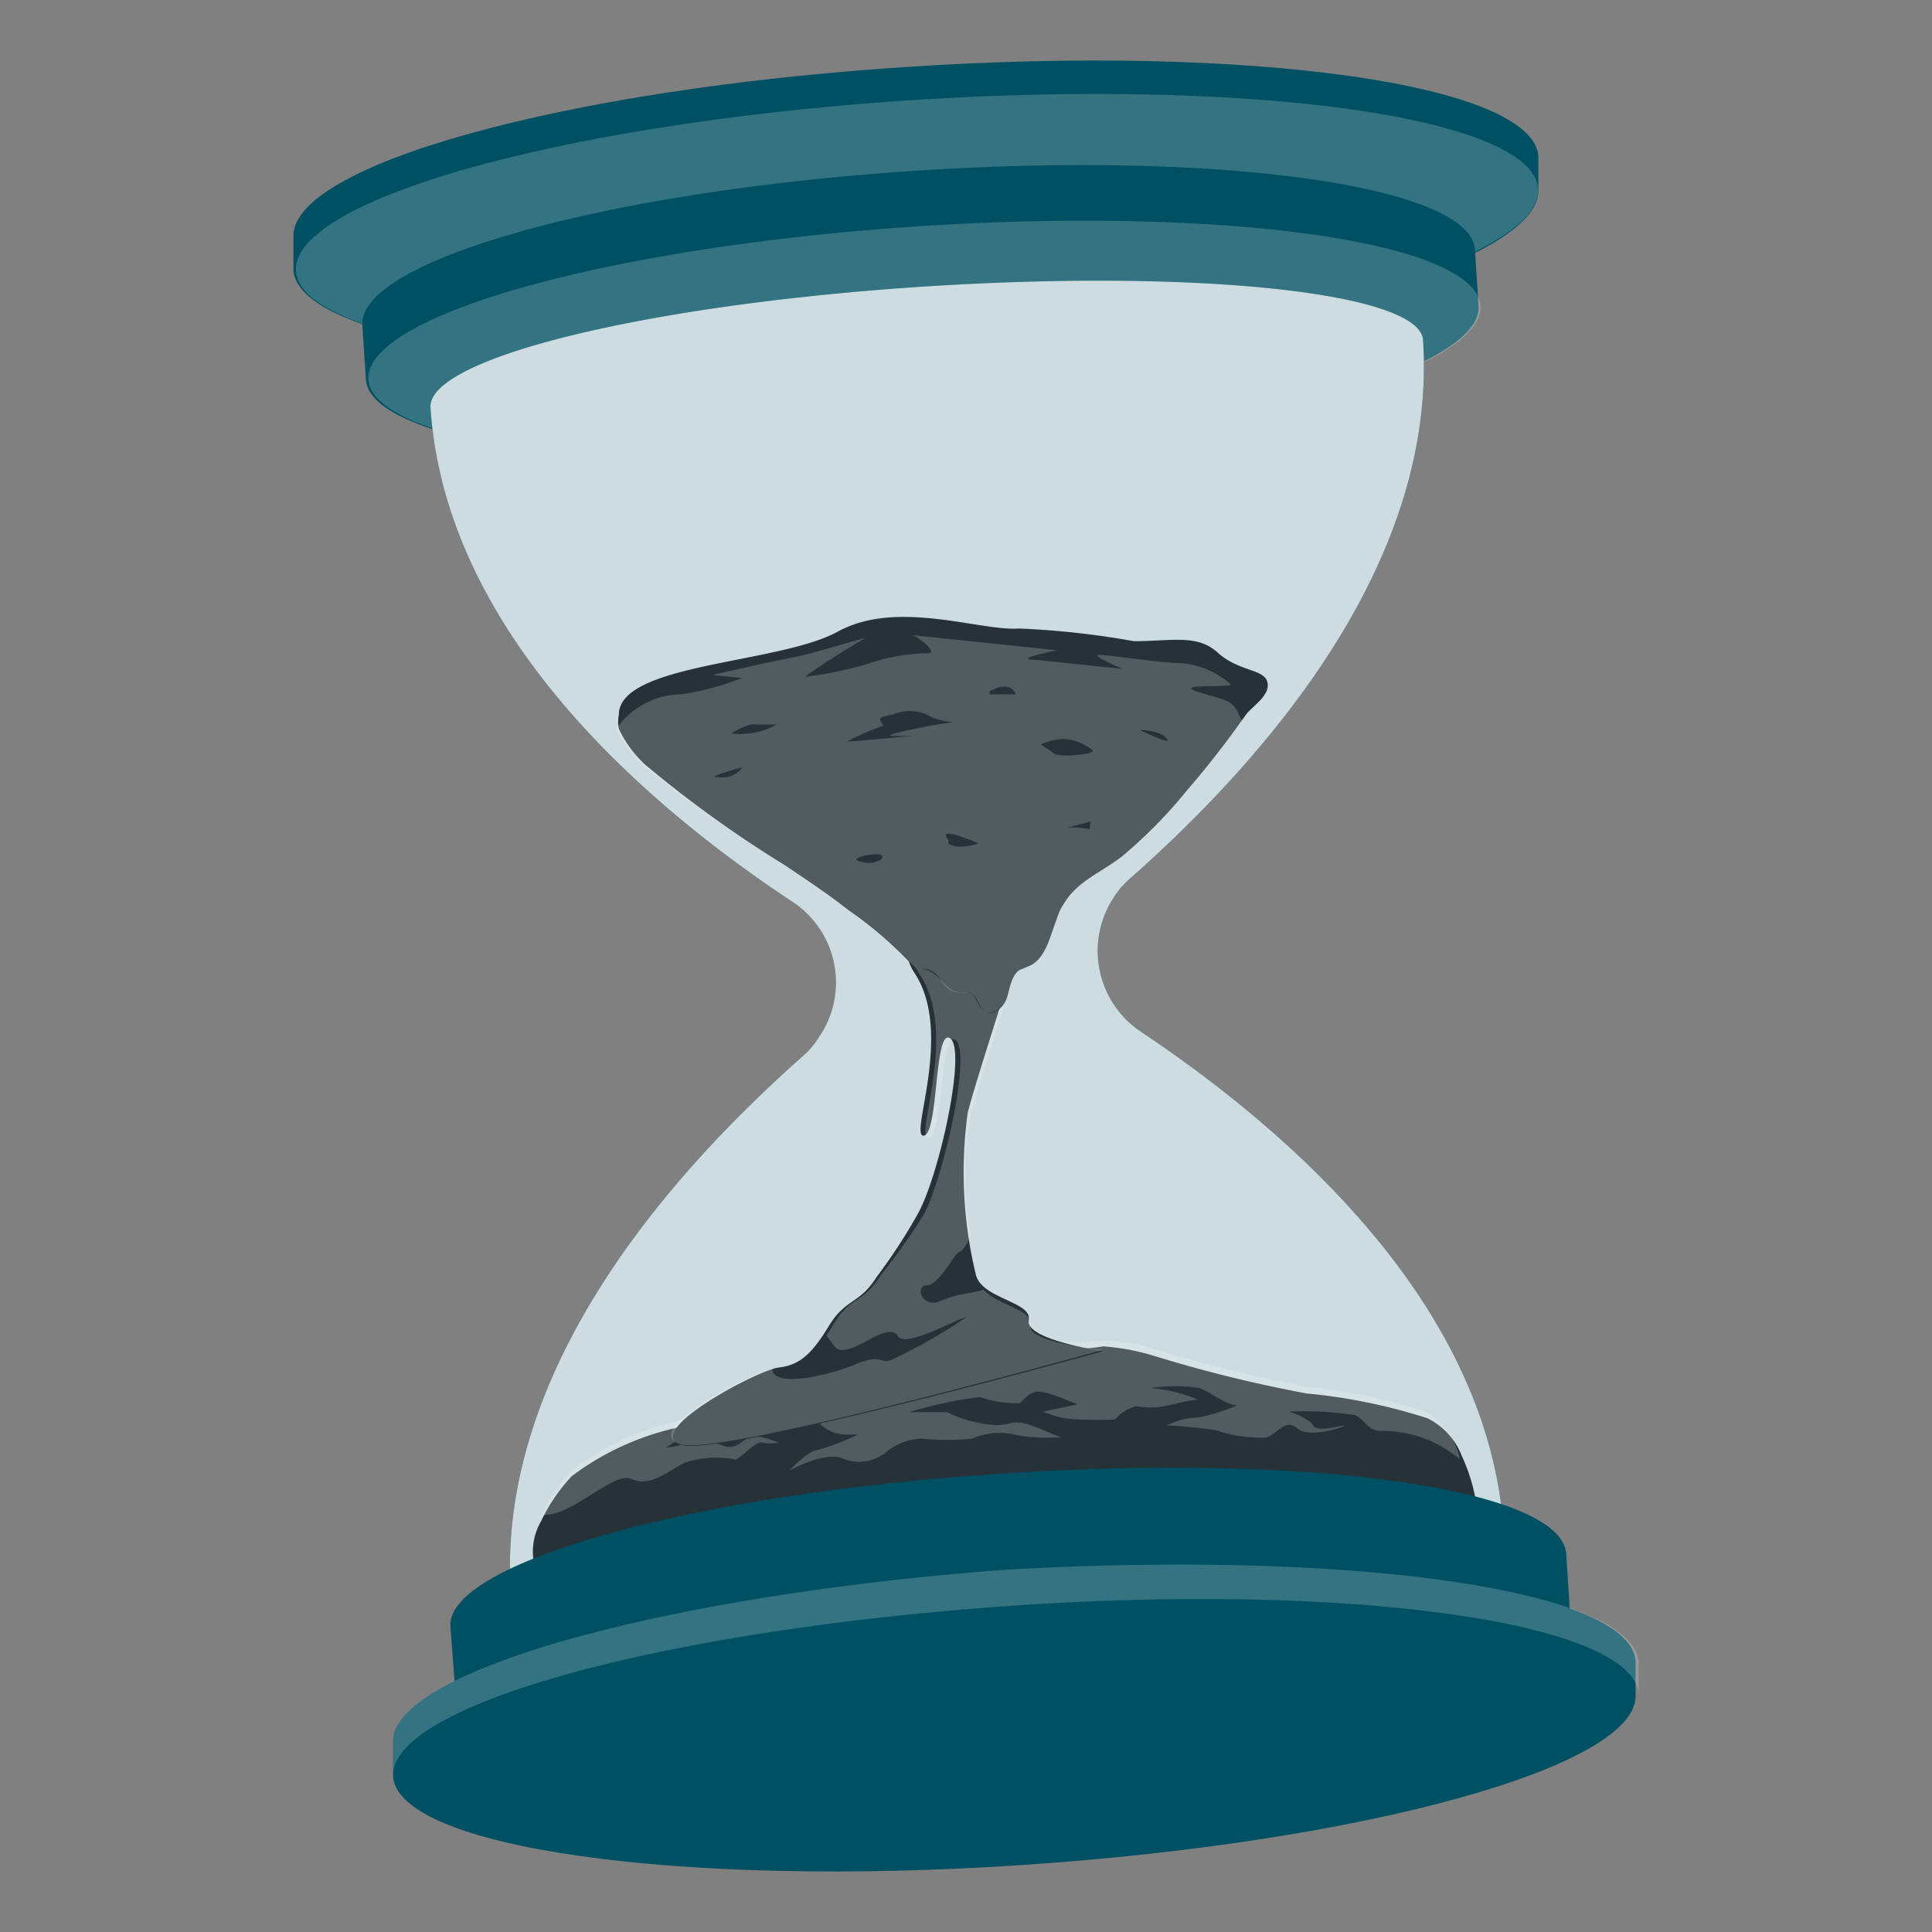 <svg id="Layer_1" data-name="Layer 1" xmlns="http://www.w3.org/2000/svg" viewBox="0 0 32 32"><rect x="0" y="0" width="32" height="32" fill="#808080" stroke="none"/><defs><style>.cls-1{fill:#005063;}.cls-2,.cls-3{fill:#fff;isolation:isolate;}.cls-2{opacity:0.2;}.cls-3{opacity:0.8;}.cls-4{fill:#263238;}</style></defs><g id="freepik--Hourglass--inject-1"><path id="Path_1801" data-name="Path 1801" class="cls-1" d="M15,1.11C9.33,1.48,4.78,2.74,4.86,3.94l0,.55h0C5,5.68,9.65,6.34,15.33,6S25.56,4.31,25.48,3.13l0-.55C25.37,1.39,20.7.73,15,1.11Z"/><ellipse id="Ellipse_77" data-name="Ellipse 77" class="cls-2" cx="15.19" cy="3.81" rx="10.31" ry="2.15" transform="translate(-0.22 1.01) rotate(-3.79)"/><path id="Path_1802" data-name="Path 1802" class="cls-1" d="M15.13,2.83C10,3.17,6,4.31,6,5.36l.06.92h0c.06,1.07,4.25,1.65,9.34,1.32s9.16-1.48,9.09-2.53h0l-.06-.92C24.4,3.08,20.21,2.49,15.13,2.83Z"/><ellipse id="Ellipse_78" data-name="Ellipse 78" class="cls-2" cx="15.31" cy="5.68" rx="9.23" ry="1.93" transform="translate(-0.34 1.02) rotate(-3.79)"/><path id="Path_1803" data-name="Path 1803" class="cls-1" d="M18.9,17.09a1.61,1.61,0,0,1-.45-2.23,1.43,1.43,0,0,1,.28-.32c2.26-2,5.08-5.24,4.84-8.91-.06-.79-3.78-1.18-8.32-.88s-8.17,1.18-8.12,2c.24,3.67,3.47,6.52,6,8.19a1.6,1.6,0,0,1,.44,2.23,1.39,1.39,0,0,1-.27.32c-2.26,2-5.08,5.24-4.84,8.91.05.79,3.77,1.19,8.31.88s8.18-1.18,8.13-2C24.62,21.61,21.4,18.76,18.9,17.09Z"/><path id="Path_1804" data-name="Path 1804" class="cls-3" d="M18.9,17.09a1.61,1.61,0,0,1-.45-2.23,1.43,1.43,0,0,1,.28-.32c2.26-2,5.08-5.24,4.84-8.91-.06-.79-3.78-1.18-8.32-.88s-8.17,1.18-8.12,2c.24,3.67,3.47,6.52,6,8.19a1.6,1.6,0,0,1,.44,2.23,1.39,1.39,0,0,1-.27.32c-2.26,2-5.08,5.24-4.84,8.91.05.79,3.77,1.19,8.31.88s8.18-1.18,8.13-2C24.62,21.61,21.4,18.76,18.9,17.09Z"/><path id="Path_1805" data-name="Path 1805" class="cls-4" d="M24.45,25.45c0,.81-14.66,2.09-15.49.75a1,1,0,0,1,0-1,2.93,2.93,0,0,1,.51-.75,4.54,4.54,0,0,1,2.2-.88l1.4-.33c.5-.12,1,.05,1.44-.27.28-.19.5-.5.83-.55s.5.09.74.05.57-.36.89-.33a2.69,2.69,0,0,1,.45.16,2.42,2.42,0,0,0,.85,0,3.82,3.82,0,0,1,.82.15,22.59,22.59,0,0,0,2.55.63,9.36,9.36,0,0,1,2,.41,1.15,1.15,0,0,1,.57.62h0a3,3,0,0,1,.28,1.28Z"/><path id="Path_1807" data-name="Path 1807" class="cls-2" d="M24.18,24.17a2,2,0,0,0-1.31-.47c-.21,0-.27-.19-.42-.26a5.76,5.76,0,0,0-1.1-.06s.34.11.4.23.46,0,.52,0-.57.23-.78.05-.33.1-.52.15a2.35,2.35,0,0,1-.83-.12,7.4,7.4,0,0,0-.81-.08,1.15,1.15,0,0,1,.48-.13c.15,0,.79-.22.66-.21s-.39-.19-.6-.28a2.75,2.75,0,0,0-.81,0,2.62,2.62,0,0,1,.78.19,5.17,5.17,0,0,0-.54.11,1.29,1.29,0,0,1-.48,0,.68.68,0,0,0-.35.22,6,6,0,0,1-.61,0,1.44,1.44,0,0,1-.58-.13l.57-.12-.18-.07a2,2,0,0,0-.39-.13c-.21-.06-.33.14-.39.18a1.86,1.86,0,0,1-.66-.1,6.58,6.58,0,0,0-1.17.25l.63,0a1.74,1.74,0,0,0,.5.17c.41.1.48,0,.66,0s.49.16.73.25l-.23,0a2.45,2.45,0,0,1-.6-.06,1.11,1.11,0,0,0-.65.08,4.5,4.5,0,0,1-.82,0,.94.94,0,0,0-.6.22.71.71,0,0,1-.74.1c-.3-.11-.87.21-.87.21s.31-.33.46-.34a4,4,0,0,0,.68-.26H14a.6.6,0,0,1-.42-.18c-.16-.14-.34-.06-.61,0s-.55.23-.8,0-1.14.4-1.14.4a3.5,3.5,0,0,0,.56-.13c.08-.06.13,0,.37.09s.33-.09.46-.14.47.09.47.09a.54.54,0,0,1-.28,0c-.13,0-.38.32-.45.28a1.67,1.67,0,0,0-.8.05c-.22.09-.58.43-.89.28s-1,.64-1.5.59a2.73,2.73,0,0,1,.52-.75,4.5,4.5,0,0,1,2.2-.88c.46-.12.93-.22,1.39-.33s1,0,1.45-.27c.27-.19.5-.5.83-.55s.49.09.73.05.57-.35.89-.33a1.74,1.74,0,0,1,.45.17,3,3,0,0,0,.85,0,3.35,3.35,0,0,1,.83.14,22.59,22.59,0,0,0,2.55.63,9.27,9.27,0,0,1,1.95.41A1.17,1.17,0,0,1,24.18,24.17Z"/><path id="Path_1808" data-name="Path 1808" class="cls-1" d="M16.55,24.41c-5.09.33-9.16,1.48-9.09,2.53l.07.92h0c.06,1.05,4.25,1.65,9.34,1.31S26,27.7,26,26.64h0l-.06-.92C25.83,24.65,21.64,24.06,16.55,24.41Z"/><path id="Path_1809" data-name="Path 1809" class="cls-1" d="M16.66,26C11,26.42,6.43,27.69,6.51,28.87l0,.55h0c.08,1.19,4.75,1.85,10.43,1.47s10.23-1.64,10.15-2.83l0-.55C27,26.32,22.35,25.67,16.66,26Z"/><path id="Path_1810" data-name="Path 1810" class="cls-2" d="M9.66,30.75l-.4-.07Z"/><path id="Path_1812" data-name="Path 1812" class="cls-2" d="M7.54,30.26l.17.07Z"/><path id="Path_1813" data-name="Path 1813" class="cls-2" d="M16.66,26C11,26.42,6.43,27.69,6.51,28.87l0,.55a.7.7,0,0,0,.33.5.7.7,0,0,1-.33-.5C6.47,28.23,11,27,16.71,26.6s10.35.28,10.43,1.46h0l0-.55C27,26.32,22.35,25.67,16.66,26Z"/><path id="Path_1814" data-name="Path 1814" class="cls-4" d="M16.92,15.42c-.2.85-.65,2.12-.89,3a7.23,7.23,0,0,0,.13,2.68c.09.42.94.45.88.77s1.23.51,1.23.51-6.37,1.77-7,1.55,1.28-1.24,1.63-1.28.55-.23.83-.69.5-.35.79-.81a9.16,9.16,0,0,0,.69-1.06c.35-.64.8-2.69.53-2.89s-.19,1.58-.44,1.61.5-1.7-.15-2.69S16.92,15.42,16.92,15.42Z"/><path id="Path_1815" data-name="Path 1815" class="cls-2" d="M18.26,22.36s-6.37,1.78-7,1.56,1-1.09,1.53-1.26c0,.36,1,.1,1.4-.07s.41,0,.56-.06A8.68,8.68,0,0,0,16,21.82c-.11,0-1,.52-1.13.31s-.52.12-.77.2-.25,0-.41-.21l.12-.19c.27-.46.5-.35.78-.81a10.59,10.59,0,0,0,.71-1c.34-.65.79-2.69.53-2.89s-.2,1.58-.45,1.61.5-1.71-.14-2.69,1.73-.69,1.73-.69c-.2.85-.65,2.12-.89,3a5.12,5.12,0,0,0,0,2c-.06.14-.13.26-.2.28s-.33.55-.53.55-.08.39.22.26.51-.12.72-.19c.24.27.84.33.78.6S18.26,22.36,18.26,22.36Z"/><path id="Path_1816" data-name="Path 1816" class="cls-4" d="M20.65,11.82l-.08.11c-.29.41-.59.79-.91,1.16a7.87,7.87,0,0,1-1.07,1.09c-.36.28-.72.4-.95.76a1,1,0,0,0-.14.29c-.11.28-.17.62-.43.76l-.19.08c-.13.1-.15.29-.2.45s-.22.32-.37.23-.13-.3-.27-.31a.35.35,0,0,0-.11,0c-.15,0-.26-.11-.36-.22s-.25-.21-.38-.15a6.56,6.56,0,0,0-1.14-1c-.33-.26-.68-.49-1.05-.74a19.23,19.23,0,0,1-2.32-1.67,1.91,1.91,0,0,1-.43-.59.59.59,0,0,1,0-.23c0-.86,2.65-.84,3.63-1.38s2.37,0,3-.05a14,14,0,0,1,1.9.21c.64,0,1.05-.12,1.39.19s.76.27.82.48S20.78,11.67,20.65,11.82Z"/><path id="Path_1817" data-name="Path 1817" class="cls-2" d="M19.87,11.47c-.53-.16.59-.07.51-.14a1.4,1.4,0,0,0-.94-.35c-.61-.05-1.11-.14-1.24-.13s.4.23.4.23l-1.43-.15c-.46,0,.34-.16.34-.16l-2.4-.25c.06,0,.5.33.22.3a3.21,3.21,0,0,0-1,.19,6.56,6.56,0,0,1-1,.2c.32-.23.66-.44,1-.64-.06,0-.87.26-1.2.32s-1.25.27-1.33.29l.49.05a4.6,4.6,0,0,1-1,.27,1.32,1.32,0,0,0-1.08.57,1.77,1.77,0,0,0,.42.59A20.05,20.05,0,0,0,13,14.33c.37.25.72.48,1.06.74a7,7,0,0,1,1.14,1c.13-.06.28,0,.37.15s.22.24.37.22l.1,0c.14,0,.15.23.27.31s.32-.07.38-.23.06-.34.2-.45l.18-.08c.27-.14.33-.48.43-.76a1.59,1.59,0,0,1,.15-.29c.23-.36.59-.48.95-.76a7.8,7.8,0,0,0,1.06-1.09,14.35,14.35,0,0,0,.91-1.15C20.41,11.59,20.41,11.63,19.87,11.47Zm-8,1.4c-.18,0,.43-.16.43-.16a.43.43,0,0,1-.42.16Zm.19-.69s.32-.21.45-.18l.36,0a1.26,1.26,0,0,1-.81.14Zm2.18,2.09c-.21-.06.25-.15.35-.11s-.1.19-.34.11ZM15.52,12s-.94.17-.75.19l.34,0c-.06,0-1,.1-1.08.09a4.53,4.53,0,0,1,.6-.26s-.06-.09-.05-.12.22-.07.22-.07a.72.72,0,0,1,.54,0,1,1,0,0,0,.45.13Zm.19,1.91c-.23-.26.5.06.5.06s-.34.12-.5,0Zm.68-2.46c.37-.2.43.05.43.05s-.55,0-.43,0Zm1.1,1.05-.25-.17a1,1,0,0,1,.37-.09.83.83,0,0,1,.48.18c.09.07-.51.13-.6.07Zm.56,1.23s-.43-.06-.47,0l.48-.12Zm.84-1.64s.31,0,.43.14-.44-.14-.44-.14Z"/></g></svg>